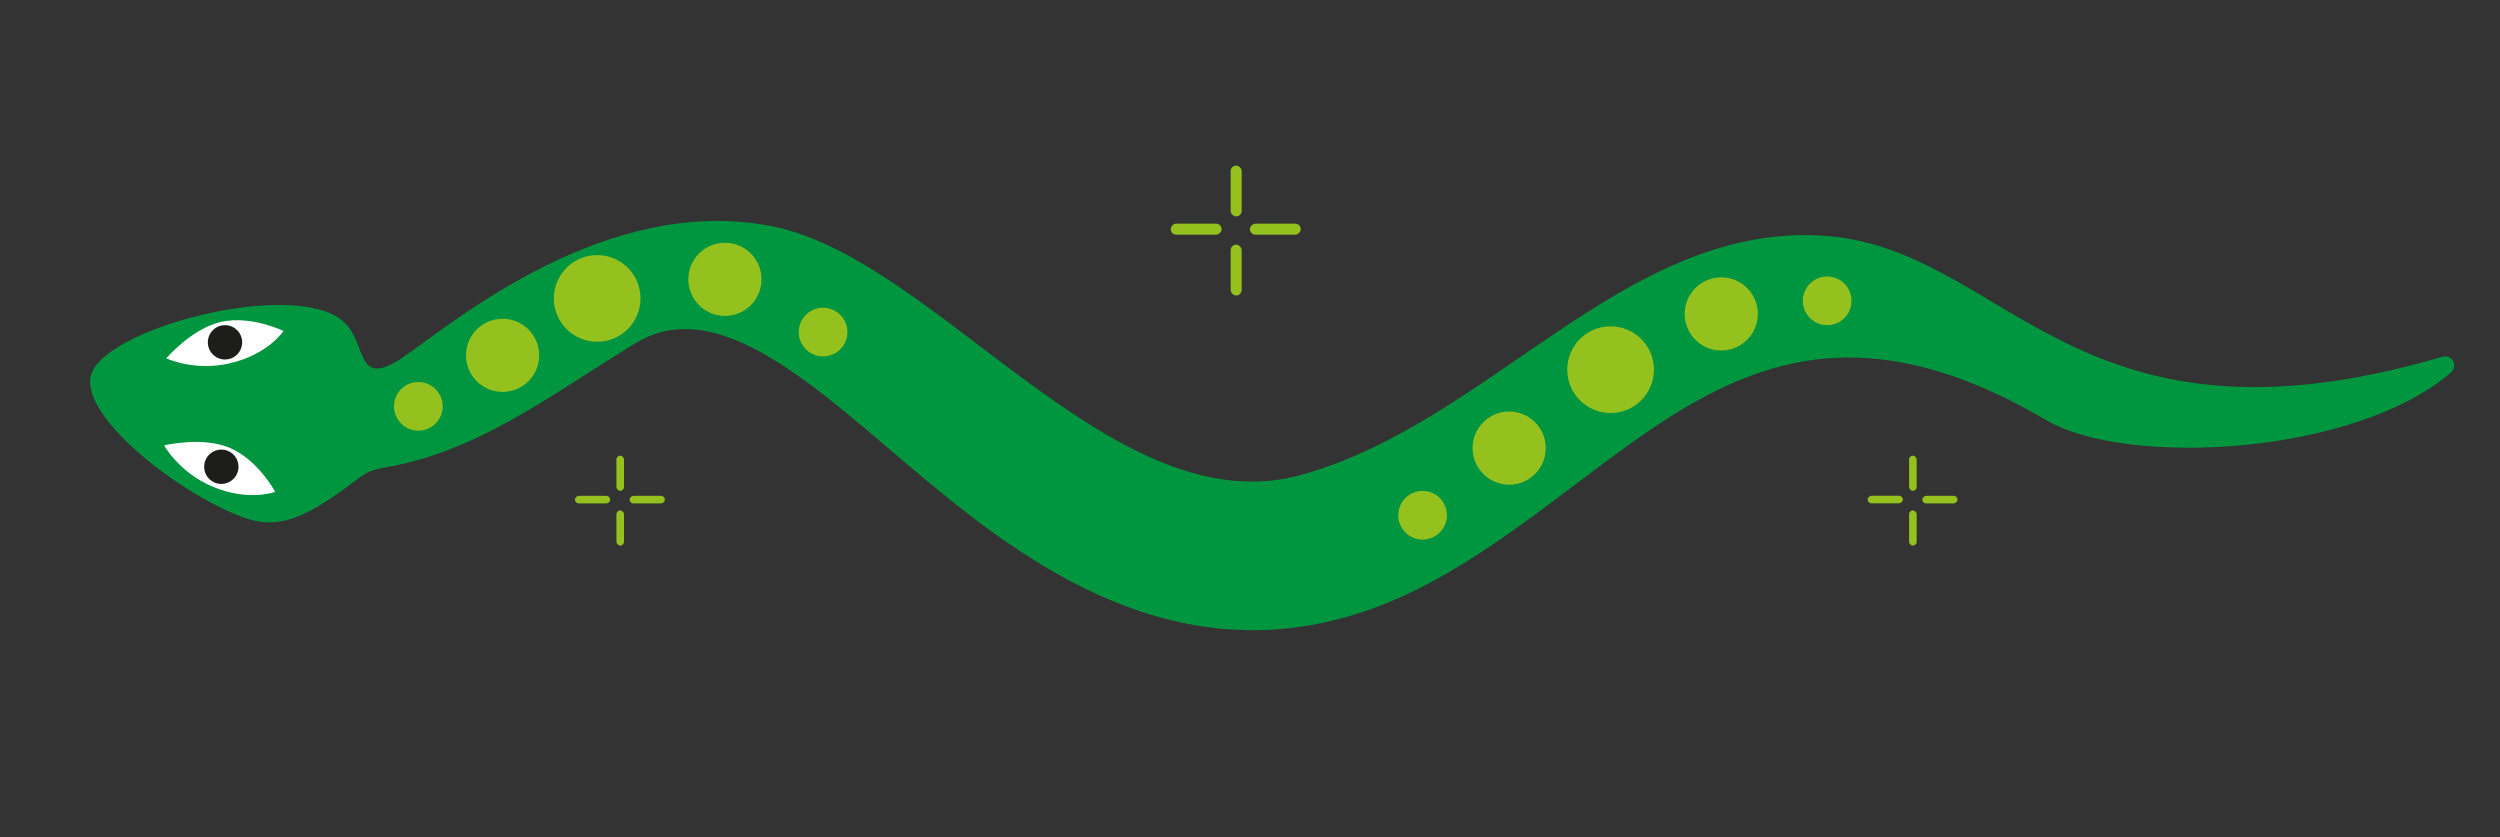 <?xml version="1.0" encoding="UTF-8"?>
<svg id="Layer_1" data-name="Layer 1" xmlns="http://www.w3.org/2000/svg" viewBox="0 0 300 100.47">
  <rect x="0" y="0" width="300" height="100.47" fill="#333333" stroke="none"/>
  <defs>
    <style>
      .cls-1 {
        fill: #009640;
      }

      .cls-2 {
        fill: #fff;
      }

      .cls-3 {
        fill: #95c11f;
      }

      .cls-4 {
        fill: #1d1d1b;
      }
    </style>
  </defs>
  <path class="cls-1" d="m10.88,45.22c1.01-5.67,24.06-11.81,30.21-6.74,3.09,2.55,1.4,8.43,7.35,4.34,5.96-4.09,24.31-19.62,44.2-15.67,19.89,3.95,41.02,36.15,63.58,29.82s38.39-29.7,61.83-28.73c22.69.94,30.12,27.76,75.05,14.57,1.14-.33,1.92,1.1,1.02,1.88-11.43,9.89-38.82,11.46-48.6,5.71-34.66-20.37-48.74,5.76-73.48,19.29s-44.43,1.16-58.06-9.74-26.78-25.47-37.73-18.76c-10.58,6.48-18.96,13.03-30.13,14.92-1,.17-1.98.46-2.78,1.06-5.75,4.31-9.34,6.67-14.08,4.94-7.45-2.7-19.32-11.75-18.4-16.9Z"/>
  <g>
    <path class="cls-2" d="m19.7,53.45s4.61-1.14,7.96.33,5.36,5.24,5.36,5.24c0,0-3.11,1.2-7.45-.6-4.05-1.68-5.87-4.96-5.87-4.96Z"/>
    <circle class="cls-4" cx="26.56" cy="56.01" r="2.06"/>
  </g>
  <g>
    <path class="cls-2" d="m19.95,43.01s3.07-3.63,6.65-4.4,7.42,1.11,7.42,1.11c0,0-1.82,2.79-6.4,3.87-4.27,1.01-7.67-.59-7.67-.59Z"/>
    <circle class="cls-4" cx="27" cy="41.08" r="2.06"/>
  </g>
  <circle class="cls-3" cx="50.2" cy="48.76" r="2.92"/>
  <circle class="cls-3" cx="98.77" cy="39.85" r="2.92"/>
  <circle class="cls-3" cx="219.26" cy="36.1" r="2.92"/>
  <circle class="cls-3" cx="170.71" cy="61.83" r="2.92"/>
  <circle class="cls-3" cx="60.31" cy="42.64" r="4.39"/>
  <circle class="cls-3" cx="181.1" cy="53.77" r="4.39"/>
  <circle class="cls-3" cx="86.99" cy="33.52" r="4.39"/>
  <circle class="cls-3" cx="206.55" cy="37.67" r="4.39"/>
  <circle class="cls-3" cx="71.66" cy="35.81" r="5.2"/>
  <circle class="cls-3" cx="193.27" cy="44.36" r="5.2"/>
  <rect class="cls-3" x="147.68" y="19.87" width="1.32" height="6.1" rx=".66" ry=".66"/>
  <rect class="cls-3" x="147.68" y="29.36" width="1.32" height="6.1" rx=".66" ry=".66"/>
  <rect class="cls-3" x="152.38" y="24.45" width="1.32" height="6.1" rx=".66" ry=".66" transform="translate(180.54 -125.54) rotate(90)"/>
  <rect class="cls-3" x="142.89" y="24.45" width="1.32" height="6.1" rx=".66" ry=".66" transform="translate(171.04 -116.05) rotate(90)"/>
  <rect class="cls-3" x="73.97" y="54.68" width=".91" height="4.22" rx=".46" ry=".46"/>
  <rect class="cls-3" x="73.97" y="61.25" width=".91" height="4.22" rx=".46" ry=".46"/>
  <rect class="cls-3" x="77.22" y="57.85" width=".91" height="4.22" rx=".46" ry=".46" transform="translate(137.63 -17.72) rotate(90)"/>
  <rect class="cls-3" x="70.66" y="57.85" width=".91" height="4.22" rx=".46" ry=".46" transform="translate(131.07 -11.16) rotate(90)"/>
  <rect class="cls-3" x="229.09" y="54.68" width=".91" height="4.22" rx=".46" ry=".46"/>
  <rect class="cls-3" x="229.09" y="61.25" width=".91" height="4.22" rx=".46" ry=".46"/>
  <rect class="cls-3" x="232.34" y="57.85" width=".91" height="4.22" rx=".46" ry=".46" transform="translate(292.75 -172.84) rotate(90)"/>
  <rect class="cls-3" x="225.77" y="57.85" width=".91" height="4.22" rx=".46" ry=".46" transform="translate(286.19 -166.28) rotate(90)"/>
</svg>